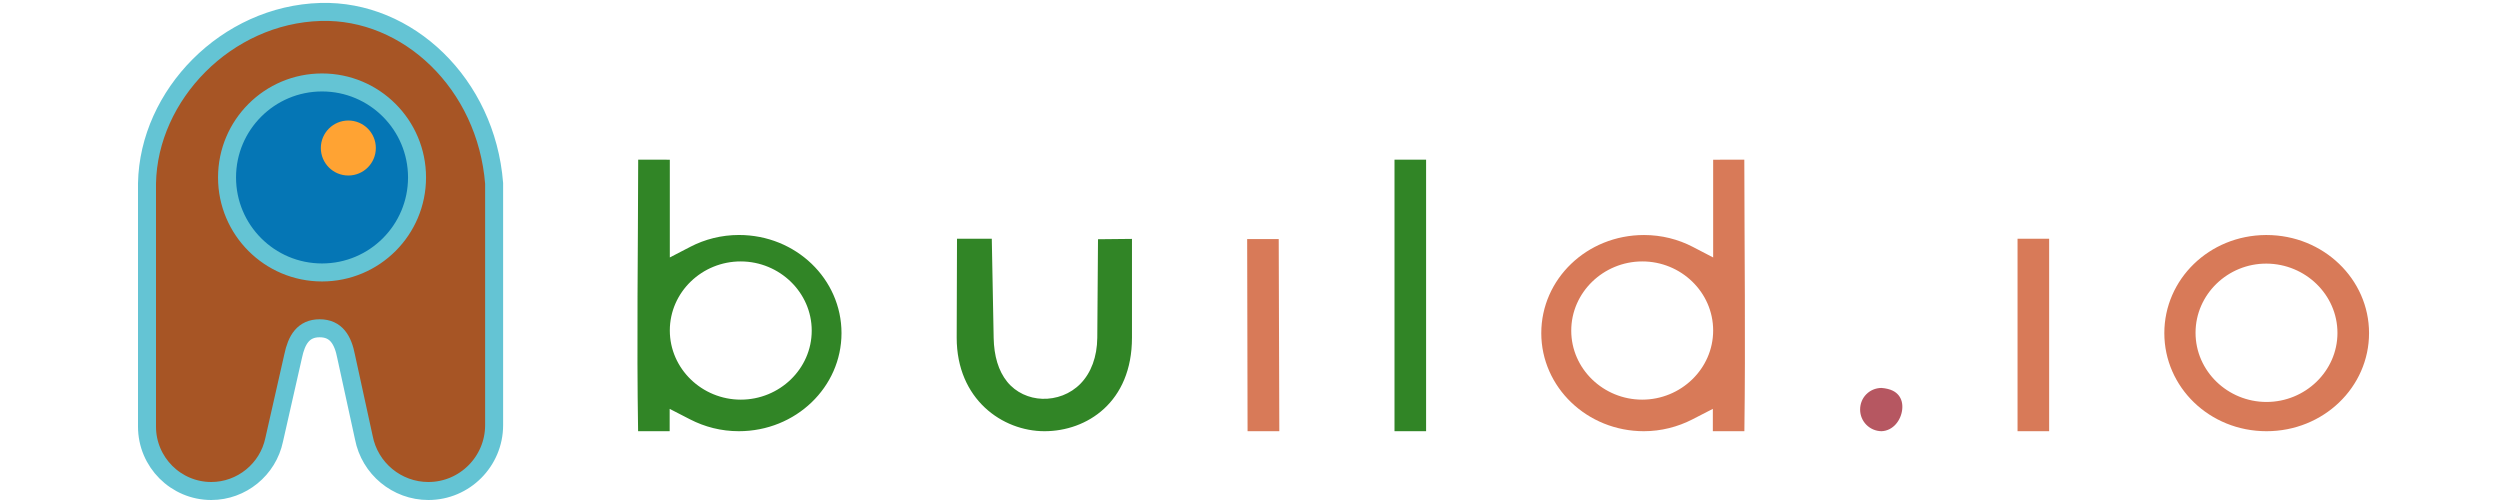 <svg class="logo" xmlns="http://www.w3.org/2000/svg" viewBox="0 0 2500 500">
  <path fill="#a814f6" d="M417.035 177.458c0 52.467-42.535 95-95 95-52.467 0-95-42.535-95-95 0-52.468 42.533-95.003 95-95.003 52.468 0 95 42.535 95 95.003z"/>
  <path fill="#a75525" d="M147 426.61c0 35.5 28.838 64.39 64.27 64.39 30.28 0 56.742-21.56 62.91-51.254l18.98-83.704c3.365-16.104 10.098-27.767 26.493-27.767 16.662 0 23.356 11.904 26.507 28.33l17.658 80.947C369.745 468.53 396.9 491 428.382 491c36.234 0 65.74-29.533 65.74-65.86V183.37C486.235 83.61 407.776 9.467 320.695 11.94 226.5 14.61 148.65 94.86 147 183.37z"/>
  <path fill="#0cdfab" d="M375.834 148.017c0 15.188-12.313 27.5-27.5 27.5-15.188 0-27.5-12.313-27.5-27.5 0-15.188 12.312-27.5 27.5-27.5s27.5 12.312 27.5 27.5z"/>
  <path fill="#0576b5" d="M417.035 177.458c0 52.467-42.535 95-95 95-52.467 0-95-42.535-95-95 0-52.468 42.533-95.003 95-95.003 52.468 0 95 42.535 95 95.003z"/>
  <g fill="#a3abac">
    <path fill="#318526" d="M638.19 159.674c-.154 92.58-1.567 180.174-.093 271.5h31.563V408.86l20.406 10.5c14.665 7.543 31.08 11.845 48.75 11.845 57.03 0 102.687-44.125 102.687-98.094 0-53.993-45.5-98.124-102.53-98.124-17.67 0-34.262 4.354-48.688 11.844l-20.47 10.625v-97.75l-31.624-.03zm102.626 101.75c38.74.1 70.906 30.95 70.906 69.22 0 38.274-32.225 69-70.937 69-38.77 0-70.97-30.89-70.97-69.158 0-38.386 32.262-69.16 71-69.062zM957.003 238.737l-.312 98.937v.03c.017 61.61 45.715 93.5 87.813 93.5 42.257 0 87.47-28.833 87.47-93.53v-98.78l-33.97.342-.72 98.532v.03c-.192 19.148-6.258 35.016-16.624 45.72-10.367 10.703-24.55 15.724-38.407 15.28h-.03c-13.154-.442-26.303-6.197-35.063-17.062-8.76-10.865-13.127-25.713-13.5-43.78v-.032l-1.875-99.188h-34.782zM1394.502 159.674v271.53h31.594v-271.53h-31.594z"/>
    <path fill="#b65761" d="M1881.368 387.924c-12.037.23-21.25 9.676-21.25 21.625 0 11.93 9.54 21.518 21.438 21.655 11.625-.468 19.625-11.03 20.687-22.062.534-5.548-.782-10.352-3.656-13.875-2.817-3.453-7.49-6.554-17.22-7.344z"/>
    <path fill="#d87a58" d="M2017.547 238.736v192.47h31.593v-192.47h-31.593zM1744.314 159.674l-31.157.03v97.75l-20.437-10.624c-14.426-7.49-31.05-11.812-48.72-11.812-57.208 0-102.718 44.1-102.718 98.093 0 53.97 45.71 98.095 102.563 98.095 17.31 0 33.948-4.317 48.594-11.844l20.405-10.5v22.314h31.53c1.222-91.356.067-178.963-.06-271.5zm-102.157 101.75c38.736-.1 71 30.676 71 69.063 0 38.268-32.198 69.156-70.968 69.156-38.714 0-70.94-30.725-70.94-69 0-38.27 32.17-69.12 70.907-69.22zM1247.16 239.08l.405 192.125h31.75l-.594-192.125h-31.56zM2265.858 235.018c-56.724.34-101.53 44.26-101.53 98.093 0 54.047 45.144 98.095 102.187 98.095 57.03 0 102.53-44.1 102.53-98.094 0-53.968-45.688-98.092-102.53-98.092h-.657zm.72 28.593c38.67.21 70.874 30.95 70.874 69.345 0 38.142-32.17 69-70.937 69-38.723 0-70.97-30.793-70.97-69.187 0-38.387 32.218-69.366 71.032-69.157z"/>
  </g>
  <path fill="none" stroke="#64c4d4" stroke-width="18" d="M417.035 177.458c0 52.467-42.535 95-95 95-52.467 0-95-42.535-95-95 0-52.468 42.533-95.003 95-95.003 52.468 0 95 42.535 95 95.003z"/>
  <path fill="none" stroke="#64c4d4" stroke-width="18" d="M147 426.61c0 35.5 28.838 64.39 64.27 64.39 30.28 0 56.742-21.56 62.91-51.254l18.98-83.704c3.365-16.104 10.098-27.767 26.493-27.767 16.662 0 23.356 11.904 26.507 28.33l17.658 80.947C369.745 468.53 396.9 491 428.382 491c36.234 0 65.74-29.533 65.74-65.86V183.37C486.235 83.61 407.776 9.467 320.695 11.94 226.5 14.61 148.65 94.86 147 183.37z"/>
  <path fill="#ffa333" d="M375.834 148.017c0 15.188-12.313 27.5-27.5 27.5-15.188 0-27.5-12.313-27.5-27.5 0-15.188 12.312-27.5 27.5-27.5s27.5 12.312 27.5 27.5z"/>
</svg>
